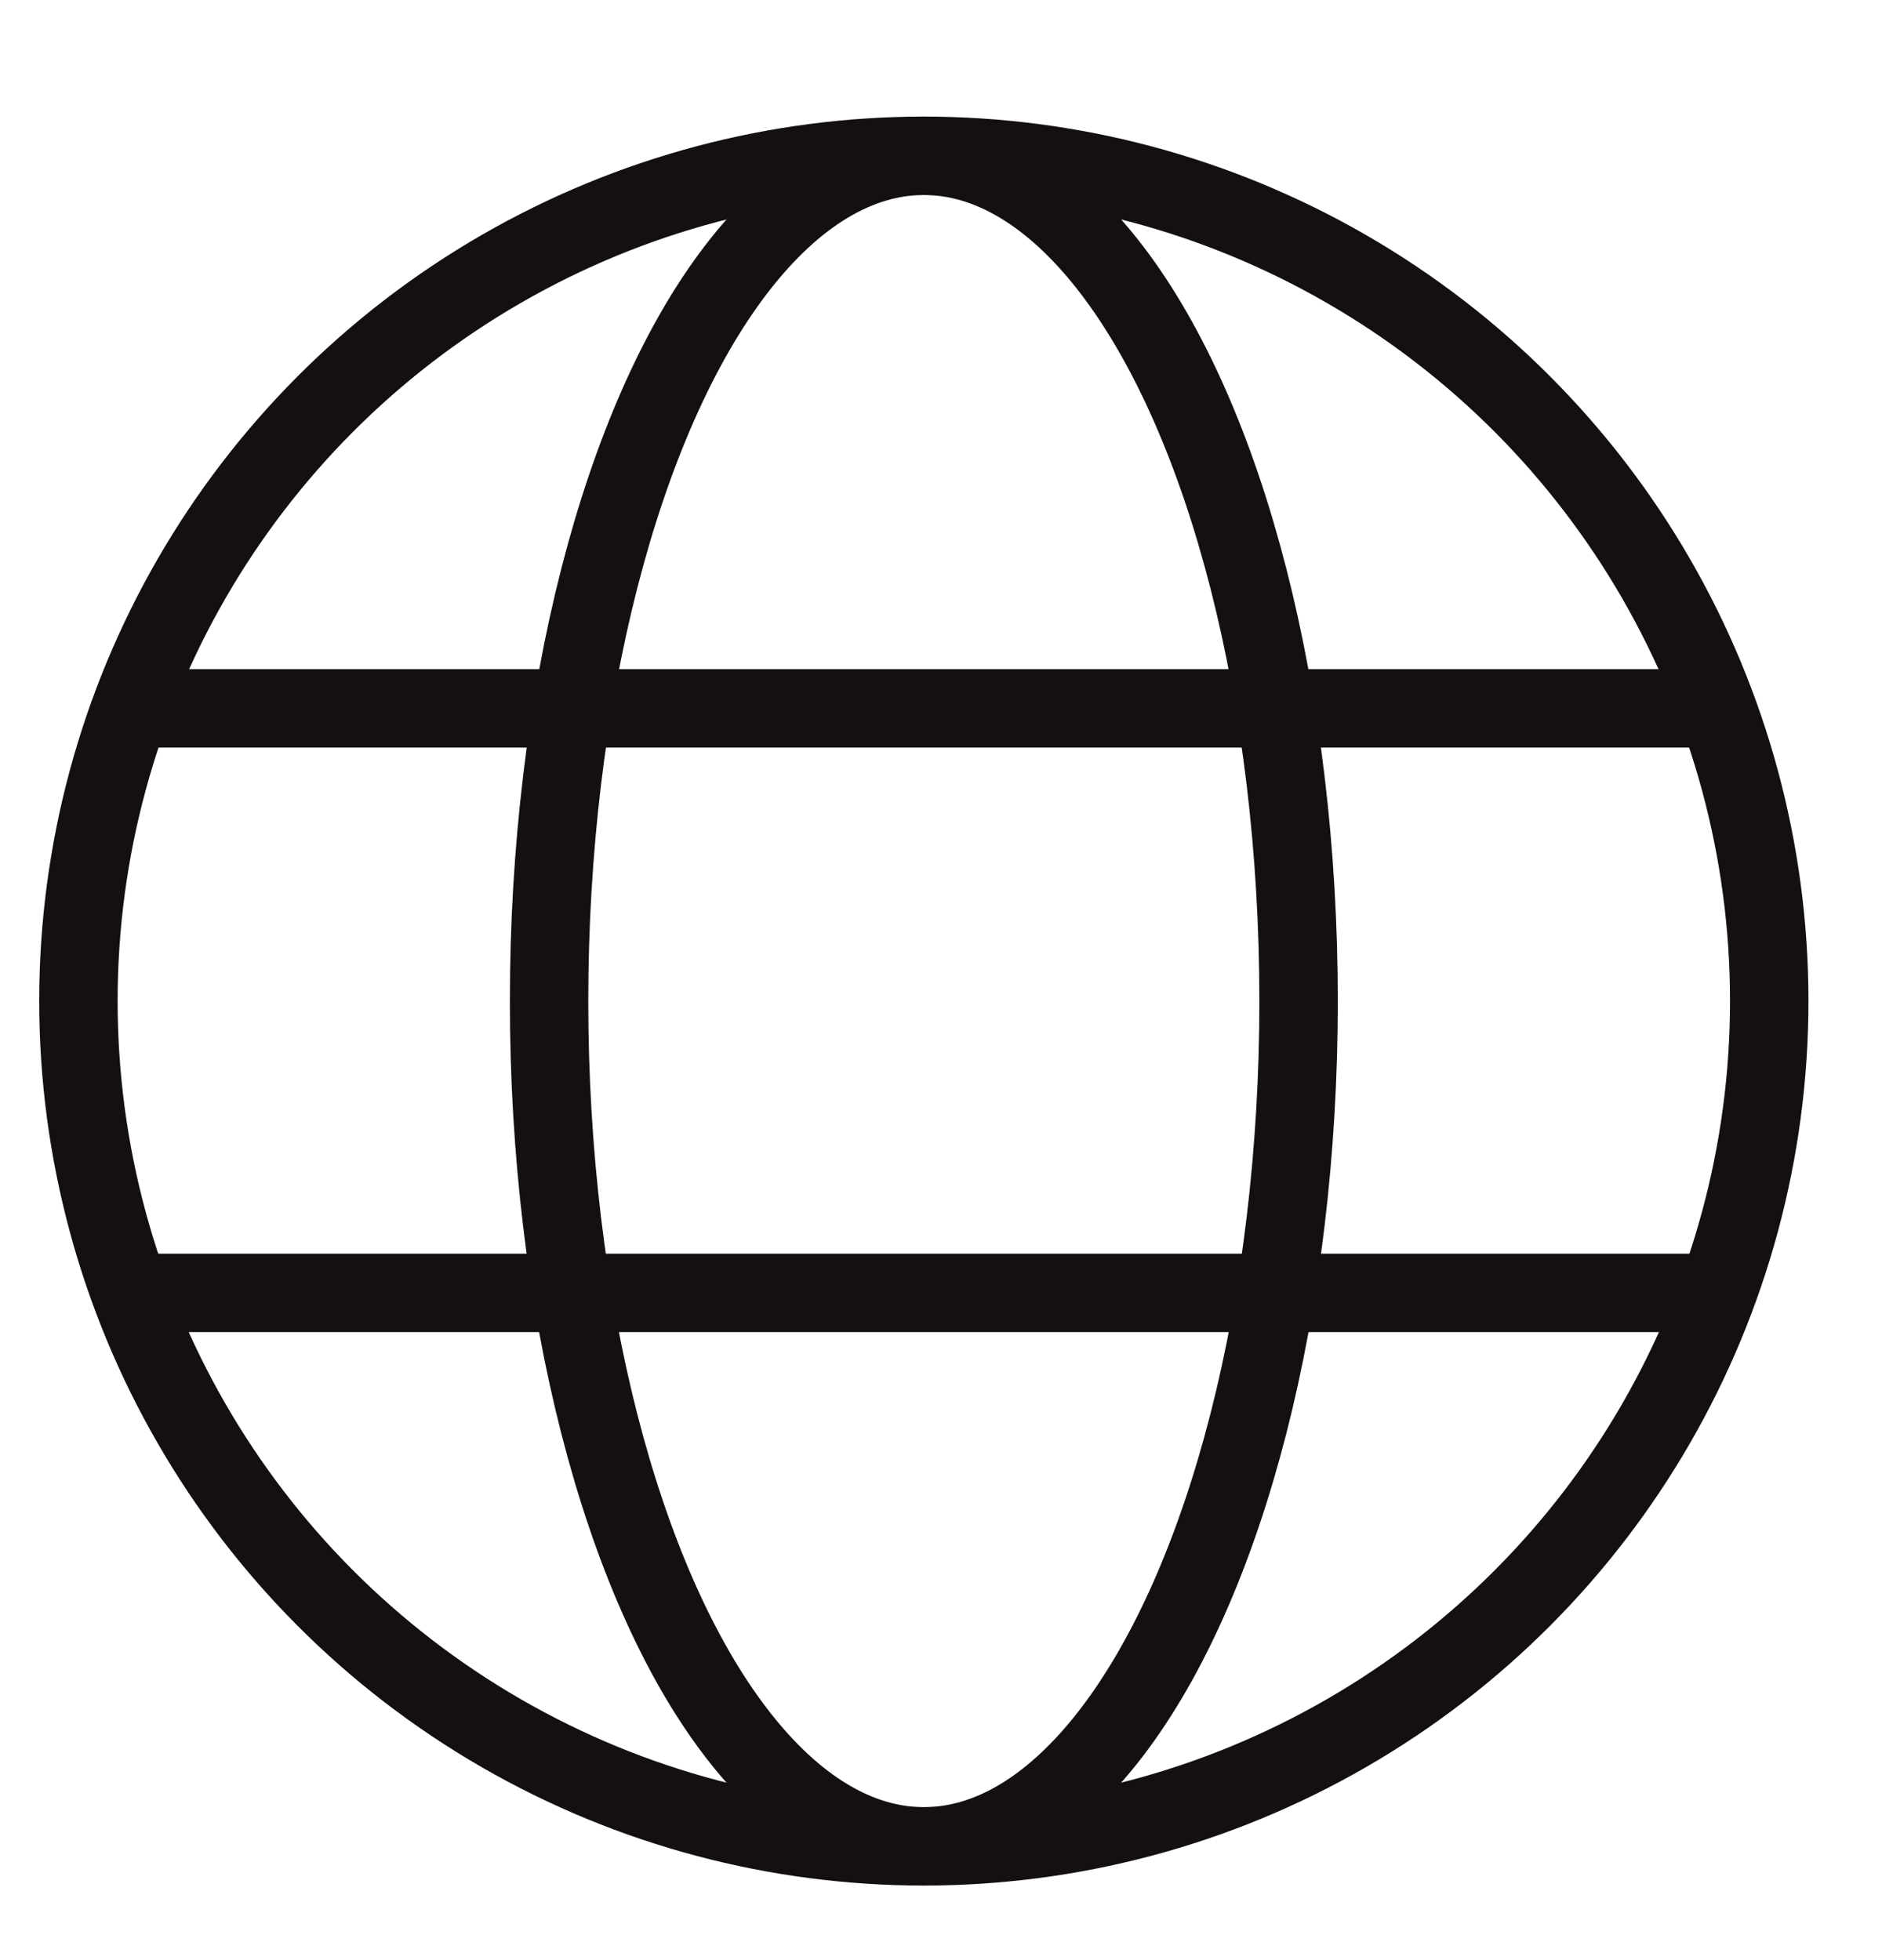 <svg width="24" height="25" viewBox="0 0 24 25" fill="none" xmlns="http://www.w3.org/2000/svg">
<g clip-path="url(#clip0_1_583)">
<circle cx="11.781" cy="12.768" r="10.781" stroke="#151010"/>
<ellipse cx="11.781" cy="12.768" rx="4.779" ry="10.781" stroke="#151010"/>
<path d="M22.078 9.035H1.604" stroke="#151010"/>
<path d="M22.078 16.49H1.604" stroke="#151010"/>
</g>
<defs>
<clipPath id="clip0_1_583">
<rect width="24" height="24" fill="white" transform="translate(0 0.347)"/>
</clipPath>
</defs>
</svg>
